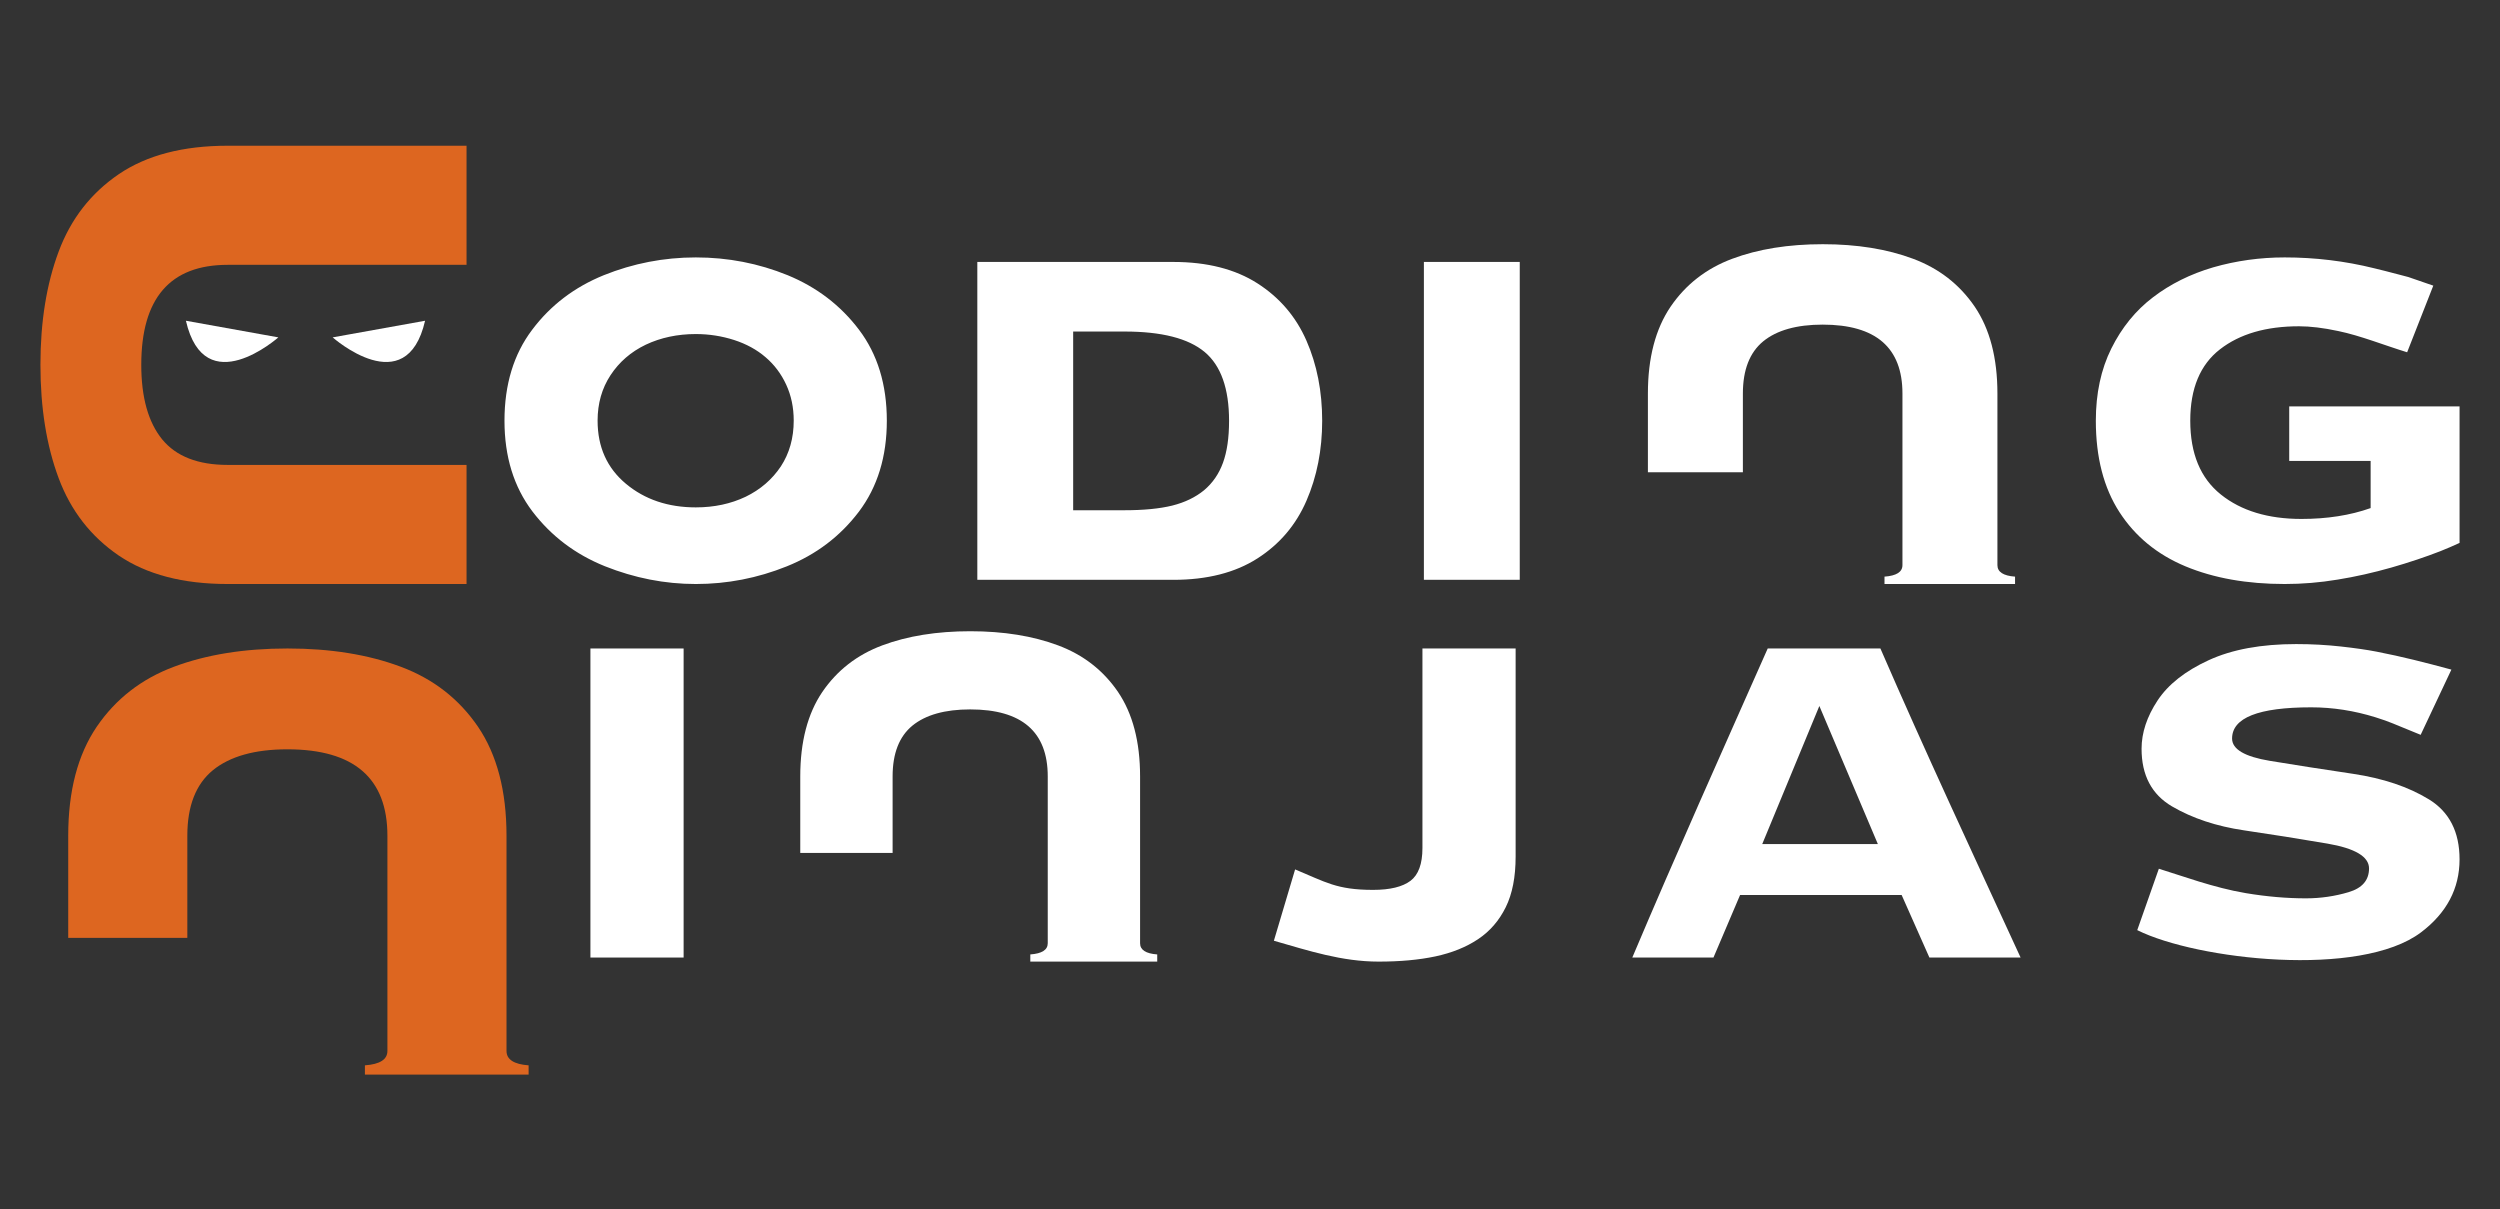 <?xml version="1.0" encoding="utf-8"?>
<!-- Generator: Adobe Illustrator 17.0.0, SVG Export Plug-In . SVG Version: 6.00 Build 0)  -->
<!DOCTYPE svg PUBLIC "-//W3C//DTD SVG 1.1//EN" "http://www.w3.org/Graphics/SVG/1.1/DTD/svg11.dtd">
<svg version="1.1" id="Layer_1" xmlns="http://www.w3.org/2000/svg"  x="0px" y="0px"
	 width="960px" height="464.415px" viewBox="0 0 960 464.415" enable-background="new 0 0 960 464.415" xml:space="preserve">
<rect x="0" y="0" width="960" height="464.415" fill="#333333" stroke="none"/>
<g>
	<path fill="#DD6620" d="M148.767,320.924v82.624c0,3.306-2.898,5.133-8.64,5.541v3.556h62.861v-3.556
		c-5.641-0.407-8.488-2.235-8.488-5.541v-82.624c0-17.177-3.659-31.1-10.924-41.824c-7.318-10.721-17.175-18.394-29.677-23.068
		c-12.5-4.678-26.983-7.014-43.497-7.014c-16.566,0-31.1,2.336-43.6,7.014c-12.5,4.674-22.36,12.347-29.677,23.068
		c-7.266,10.724-10.925,24.647-10.925,41.824v39.214h45.736v-39.214c0-11.384,3.251-19.769,9.805-25.155
		c6.557-5.338,16.11-8.032,28.61-8.032C135.96,287.737,148.767,298.819,148.767,320.924L148.767,320.924z"/>
	<path fill-rule="evenodd" clip-rule="evenodd" fill="#FFFFFF" d="M71.391,123.168l35.492,6.383
		C106.884,129.552,78.627,154.595,71.391,123.168L71.391,123.168z"/>
	<path fill-rule="evenodd" clip-rule="evenodd" fill="#FFFFFF" d="M163.228,123.168l-35.489,6.383
		C127.739,129.552,155.992,154.595,163.228,123.168L163.228,123.168z"/>
	<path fill="#DD6620" d="M87.433,101.695h52.574h30.049h9.097V55.959h-9.097h-13.882H87.433c-17.175,0-31.101,3.656-41.821,10.924
		c-10.724,7.317-18.397,17.177-23.071,29.675c-4.677,12.502-7.013,26.985-7.013,43.5c0,16.566,2.336,31.1,7.013,43.6
		c4.674,12.5,12.348,22.36,23.071,29.677c10.721,7.266,24.646,10.925,41.821,10.925h76.469h6.155h9.097v-45.735h-9.097h-32.86
		H87.433c-11.384,0-19.769-3.251-25.155-9.805c-5.337-6.557-8.029-16.11-8.029-28.61C54.249,114.498,65.329,101.695,87.433,101.695
		L87.433,101.695z"/>
	<path fill="#FFFFFF" d="M267.201,98.848c12.375,0,24.109,2.293,35.251,6.826c11.136,4.585,20.304,11.552,27.412,20.95
		c7.105,9.395,10.677,21.04,10.677,34.93c0,13.796-3.572,25.44-10.726,34.928c-7.195,9.487-16.408,16.457-27.686,20.993
		c-11.275,4.539-22.92,6.785-34.928,6.785c-11.916,0-23.56-2.293-34.927-6.828c-11.373-4.582-20.63-11.598-27.825-21.043
		c-7.155-9.441-10.729-21.039-10.729-34.835c0-13.89,3.528-25.535,10.637-34.93c7.059-9.398,16.223-16.365,27.501-20.95
		C243.136,101.14,254.916,98.848,267.201,98.848L267.201,98.848z M267.201,128.275c-7.062,0-13.477,1.375-19.206,4.075
		c-5.729,2.756-10.221,6.651-13.568,11.742c-3.303,5.038-4.952,10.859-4.952,17.419c0,10.129,3.623,18.195,10.865,24.245
		c7.241,6.055,16.224,9.078,26.86,9.078c7.06,0,13.426-1.374,19.114-4.077c5.685-2.755,10.177-6.652,13.524-11.648
		c3.297-5.041,4.949-10.908,4.949-17.598c0-5.044-0.961-9.629-2.887-13.801c-1.923-4.169-4.585-7.7-7.929-10.544
		c-3.346-2.884-7.383-5.087-12.055-6.601C277.194,129.052,272.289,128.275,267.201,128.275L267.201,128.275z M375.292,214.451
		V108.792v-0.136v-8.067h75.268c12.967,0,23.739,2.751,32.269,8.203c8.523,5.454,14.805,12.79,18.839,22.004
		c4.03,9.213,6.049,19.481,6.049,30.758c0,11.185-2.018,21.452-6.049,30.758c-4.034,9.305-10.316,16.685-18.839,22.139
		c-8.529,5.457-19.302,8.206-32.269,8.206h-75.268v-8.073V214.451L375.292,214.451z M412.097,127.308v68.625h19.711
		c7.383,0,13.478-0.598,18.337-1.79c4.909-1.236,8.937-3.205,12.237-5.908c3.259-2.755,5.685-6.237,7.247-10.547
		c1.556-4.261,2.333-9.626,2.333-16.091c0-12.378-3.118-21.221-9.393-26.45c-6.283-5.223-16.501-7.839-30.761-7.839H412.097
		L412.097,127.308z M546.774,100.589h36.81v8.116v105.746v0.158v8.048h-36.81v-8.048v-0.082v-0.076V108.792v-0.087v-0.082V100.589
		L546.774,100.589z M887.218,156.053h10.479h46.775v15.689v22.311v0.084v0.084v14.257c-2.334,1.089-4.794,2.146-7.375,3.175
		c-5.638,2.2-11.921,4.311-18.796,6.283c-6.924,1.972-13.798,3.528-20.63,4.628c-6.831,1.144-13.611,1.695-20.35,1.695
		c-14.488,0-27.187-2.246-38.095-6.785c-10.862-4.536-19.299-11.46-25.35-20.806c-6.049-9.352-9.075-21.045-9.075-35.115
		c0-10.452,1.972-19.712,5.957-27.735c3.99-8.018,9.305-14.575,15.996-19.665c6.652-5.088,14.396-8.939,23.153-11.506
		c8.803-2.521,17.921-3.8,27.414-3.8c11.642,0,23.098,1.375,34.376,4.169c2.341,0.549,5.546,1.375,9.721,2.475l3.393,0.893
		l9.577,3.303l-10.044,25.589c-8.526-2.605-17.952-6.397-26.445-8.152c-5.772-1.238-10.767-1.831-15.077-1.831
		c-12.609,0-22.74,2.931-30.349,8.847c-7.61,5.913-11.41,15.037-11.41,27.412c0,12.606,3.895,22.047,11.734,28.33
		c7.836,6.277,18.15,9.393,30.94,9.393c9.857,0,18.701-1.375,26.586-4.169v-18.104h-11.552h-11.555h-0.152h-8.004v-20.95h8.004
		H887.218L887.218,156.053z"/>
	<path fill="#FFFFFF" d="M730.54,151.116v65.892c0,2.632-2.311,4.093-6.891,4.419v2.833h50.128v-2.833
		c-4.501-0.326-6.769-1.787-6.769-4.419v-65.892c0-13.701-2.917-24.799-8.708-33.349c-5.84-8.551-13.701-14.67-23.669-18.397
		c-9.966-3.729-21.52-5.593-34.689-5.593c-13.211,0-24.802,1.863-34.767,5.593c-9.969,3.727-17.835,9.846-23.672,18.397
		c-5.794,8.55-8.711,19.649-8.711,33.349v30.234h36.473v-30.234c0-9.075,2.594-15.762,7.823-20.059
		c5.226-4.254,12.845-6.402,22.816-6.402C720.325,124.654,730.54,133.488,730.54,151.116L730.54,151.116z"/>
	<polygon fill="#FFFFFF" points="226.722,249.018 262.508,249.018 262.508,256.83 262.508,256.911 262.508,256.993 262.508,359.719
		262.508,359.792 262.508,359.871 262.508,367.697 226.722,367.697 226.722,359.871 226.722,359.792 226.722,359.719
		226.722,256.993 226.722,256.911 226.722,256.83 226.722,249.018 	"/>
	<path fill="#FFFFFF" d="M402.335,298.143v64.061c0,2.559-2.244,3.979-6.696,4.297v2.755h48.736v-2.755
		c-4.378-0.318-6.584-1.738-6.584-4.297v-64.061c0-13.32-2.836-24.111-8.466-32.425c-5.677-8.312-13.32-14.26-23.012-17.887
		c-9.691-3.623-20.923-5.435-33.727-5.435c-12.842,0-24.109,1.812-33.8,5.435c-9.691,3.627-17.34,9.575-23.017,17.887
		c-5.631,8.314-8.467,19.105-8.467,32.425v25.652v3.743h35.46v-8.988v-20.407c0-8.824,2.526-15.327,7.608-19.505
		c5.079-4.137,12.486-6.223,22.18-6.223C392.404,272.415,402.335,281.004,402.335,298.143L402.335,298.143z"/>
	<path fill="#FFFFFF" d="M489.171,361.245l8.152-27.393c11.728,4.862,15.969,7.861,29.951,7.861c6.552,0,11.308-1.187,14.352-3.477
		c3.053-2.295,4.59-6.503,4.59-12.565v-51.328v-17.351v-0.133v-7.842h35.786v7.847v0.128v9.862v62.068
		c0,7.839-1.26,14.309-3.786,19.432c-2.548,5.166-6.063,9.232-10.653,12.301c-4.544,3.034-10.026,5.24-16.354,6.598
		c-6.367,1.355-13.641,2.002-21.844,2.002C515.263,369.256,502.519,365.078,489.171,361.245L489.171,361.245z"/>
	<path fill="#FFFFFF" d="M676.703,324.112h44.393l-22.463-53.012L676.703,324.112L676.703,324.112z M775.906,367.697h-35.017
		l-10.661-24.02h-62.036l-10.223,24.02h-31.168c16.84-39.82,34.482-79.144,52.001-118.679h43.274
		C739.384,288.919,757.738,328.176,775.906,367.697L775.906,367.697z"/>
	<path fill="#FFFFFF" d="M820.701,357.171l8.298-23.58c8.624,2.643,21.159,7.328,33.38,9.371c8.157,1.364,15.865,2.002,23.087,2.002
		c5.658,0,11.096-0.802,16.355-2.361c5.261-1.556,7.888-4.587,7.888-9.137c0-4.498-5.345-7.711-16.039-9.536
		c-10.696-1.828-21.355-3.52-31.956-5.079c-10.561-1.554-19.806-4.612-27.632-9.181c-7.812-4.564-11.72-11.943-11.72-22.148
		c0-6.149,2.053-12.343,6.146-18.543c4.061-6.144,10.612-11.318,19.614-15.46c9.002-4.145,20.187-6.193,33.602-6.193
		c6.057,0,11.81,0.334,17.201,0.932c5.389,0.597,9.941,1.257,13.595,1.961c10.216,1.986,18.774,4.208,28.816,6.91l-11.799,25.049
		l-10.091-4.134l-0.25-0.106l-0.253-0.103l-0.06-0.024c-1.79-0.742-4.014-1.535-6.676-2.366c-8.198-2.546-16.4-3.83-24.693-3.83
		c-20.274,0-30.391,4.007-30.391,11.987c0,4.099,4.813,6.954,14.485,8.559c9.661,1.602,20.322,3.246,31.953,4.987
		c11.584,1.733,21.33,5.019,29.144,9.805c7.826,4.792,11.767,12.481,11.767,23.041c0,11.232-4.957,20.586-14.798,28.028
		C906.353,375.665,843.631,368.587,820.701,357.171L820.701,357.171z"/>
</g>
</svg>
